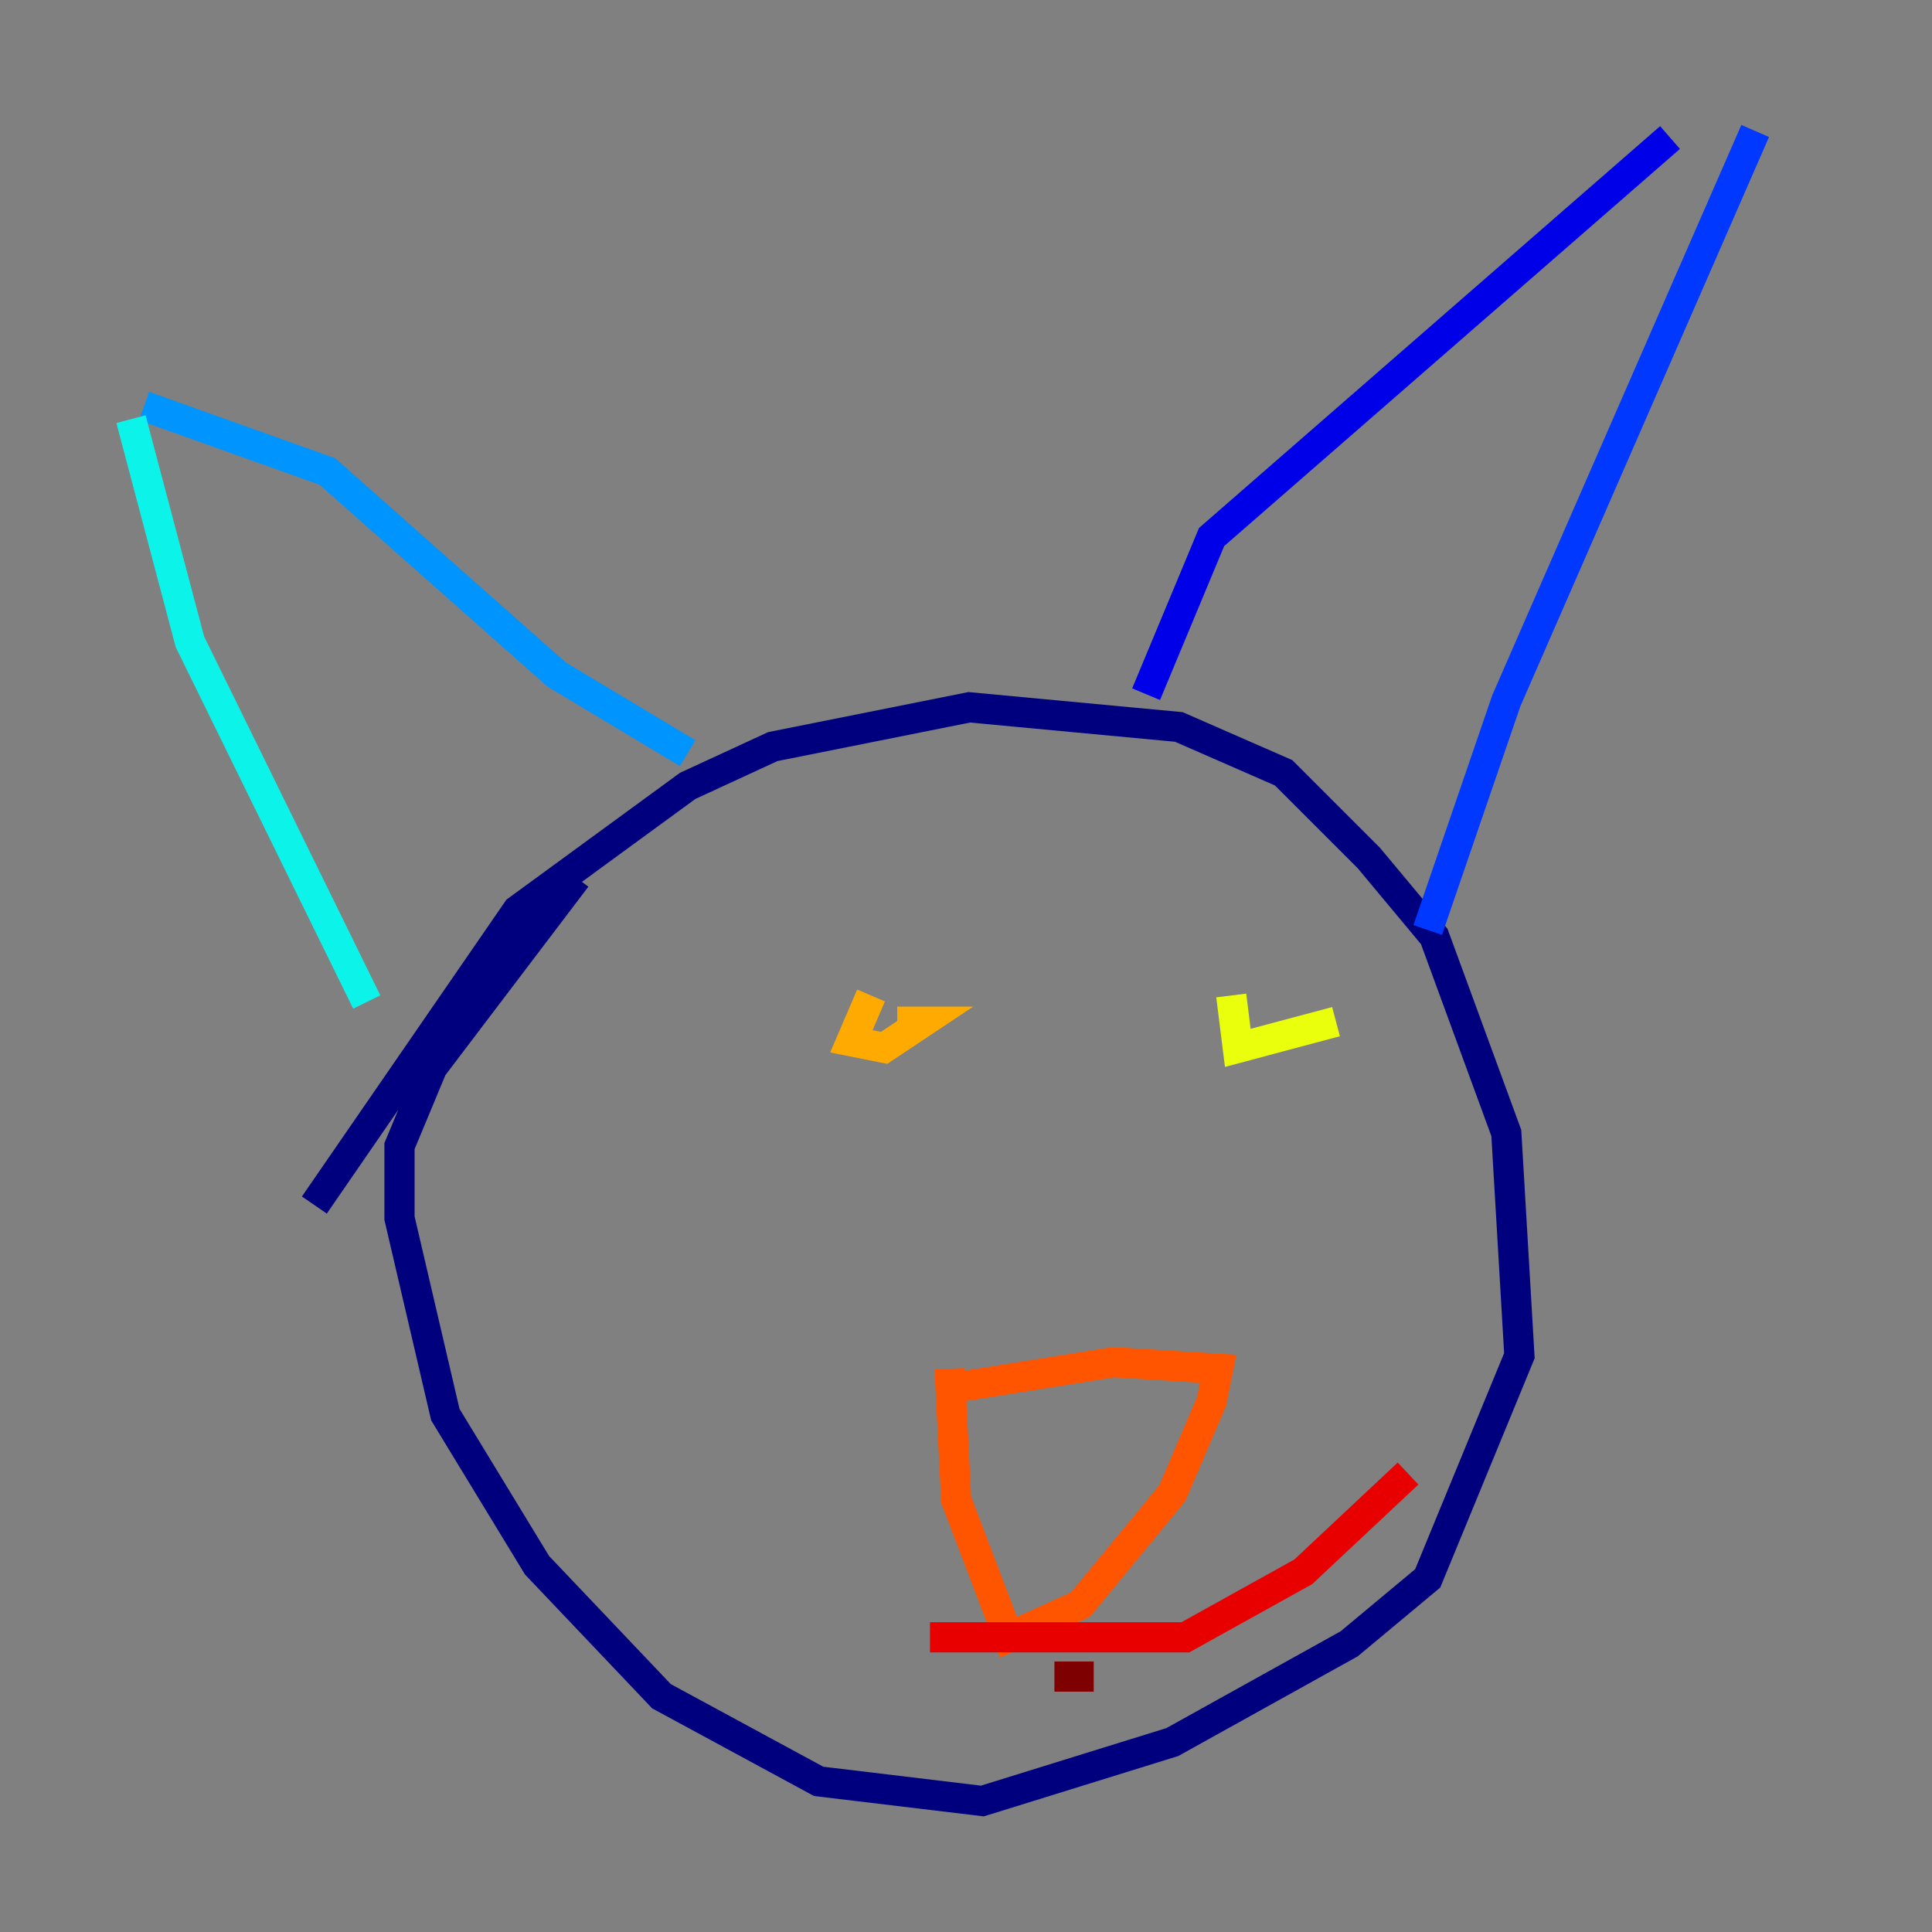 <?xml version="1.0" encoding="utf-8" ?>
<svg baseProfile="tiny" height="128" version="1.2" viewBox="0,0,128,128" width="128" xmlns="http://www.w3.org/2000/svg" xmlns:ev="http://www.w3.org/2001/xml-events" xmlns:xlink="http://www.w3.org/1999/xlink"><rect x="0" y="0" width="128" height="128" fill="#808080" stroke="none"/><defs /><polyline fill="none" points="20.827,79.837 34.278,60.312 45.559,52.068 51.2,49.464 64.217,46.861 78.102,48.163 85.044,51.2 90.685,56.841 95.024,62.047 99.797,75.064 100.664,89.817 94.59,104.57 89.383,108.909 77.668,115.417 65.085,119.322 54.237,118.02 43.824,112.38 35.58,103.702 29.505,93.722 26.468,80.705 26.468,75.932 28.637,70.725 38.183,58.142" stroke="#00007f" stroke-width="2" /><polyline fill="none" points="75.932,45.993 80.271,35.58 110.644,9.112" stroke="#0000e8" stroke-width="2" /><polyline fill="none" points="116.285,8.678 99.797,46.427 94.59,61.614" stroke="#0038ff" stroke-width="2" /><polyline fill="none" points="45.559,49.898 36.881,44.691 21.695,31.241 9.546,26.902" stroke="#0094ff" stroke-width="2" /><polyline fill="none" points="8.678,27.77 12.583,42.522 24.298,66.386" stroke="#0cf4ea" stroke-width="2" /><polyline fill="none" points="55.973,74.197 55.973,74.197" stroke="#56ffa0" stroke-width="2" /><polyline fill="none" points="83.308,67.254 83.308,67.254" stroke="#a0ff56" stroke-width="2" /><polyline fill="none" points="88.515,67.688 82.007,69.424 81.573,65.953" stroke="#eaff0c" stroke-width="2" /><polyline fill="none" points="59.444,67.688 61.18,67.688 58.576,69.424 56.407,68.99 57.709,65.953" stroke="#ffaa00" stroke-width="2" /><polyline fill="none" points="62.915,91.986 73.763,90.251 80.705,90.685 80.271,92.854 77.668,98.929 71.593,106.305 66.82,108.475 63.349,99.363 62.915,90.685" stroke="#ff5500" stroke-width="2" /><polyline fill="none" points="61.614,108.475 78.536,108.475 86.346,104.136 93.288,97.627" stroke="#e80000" stroke-width="2" /><polyline fill="none" points="72.461,111.078 69.858,111.078" stroke="#7f0000" stroke-width="2" /></svg>